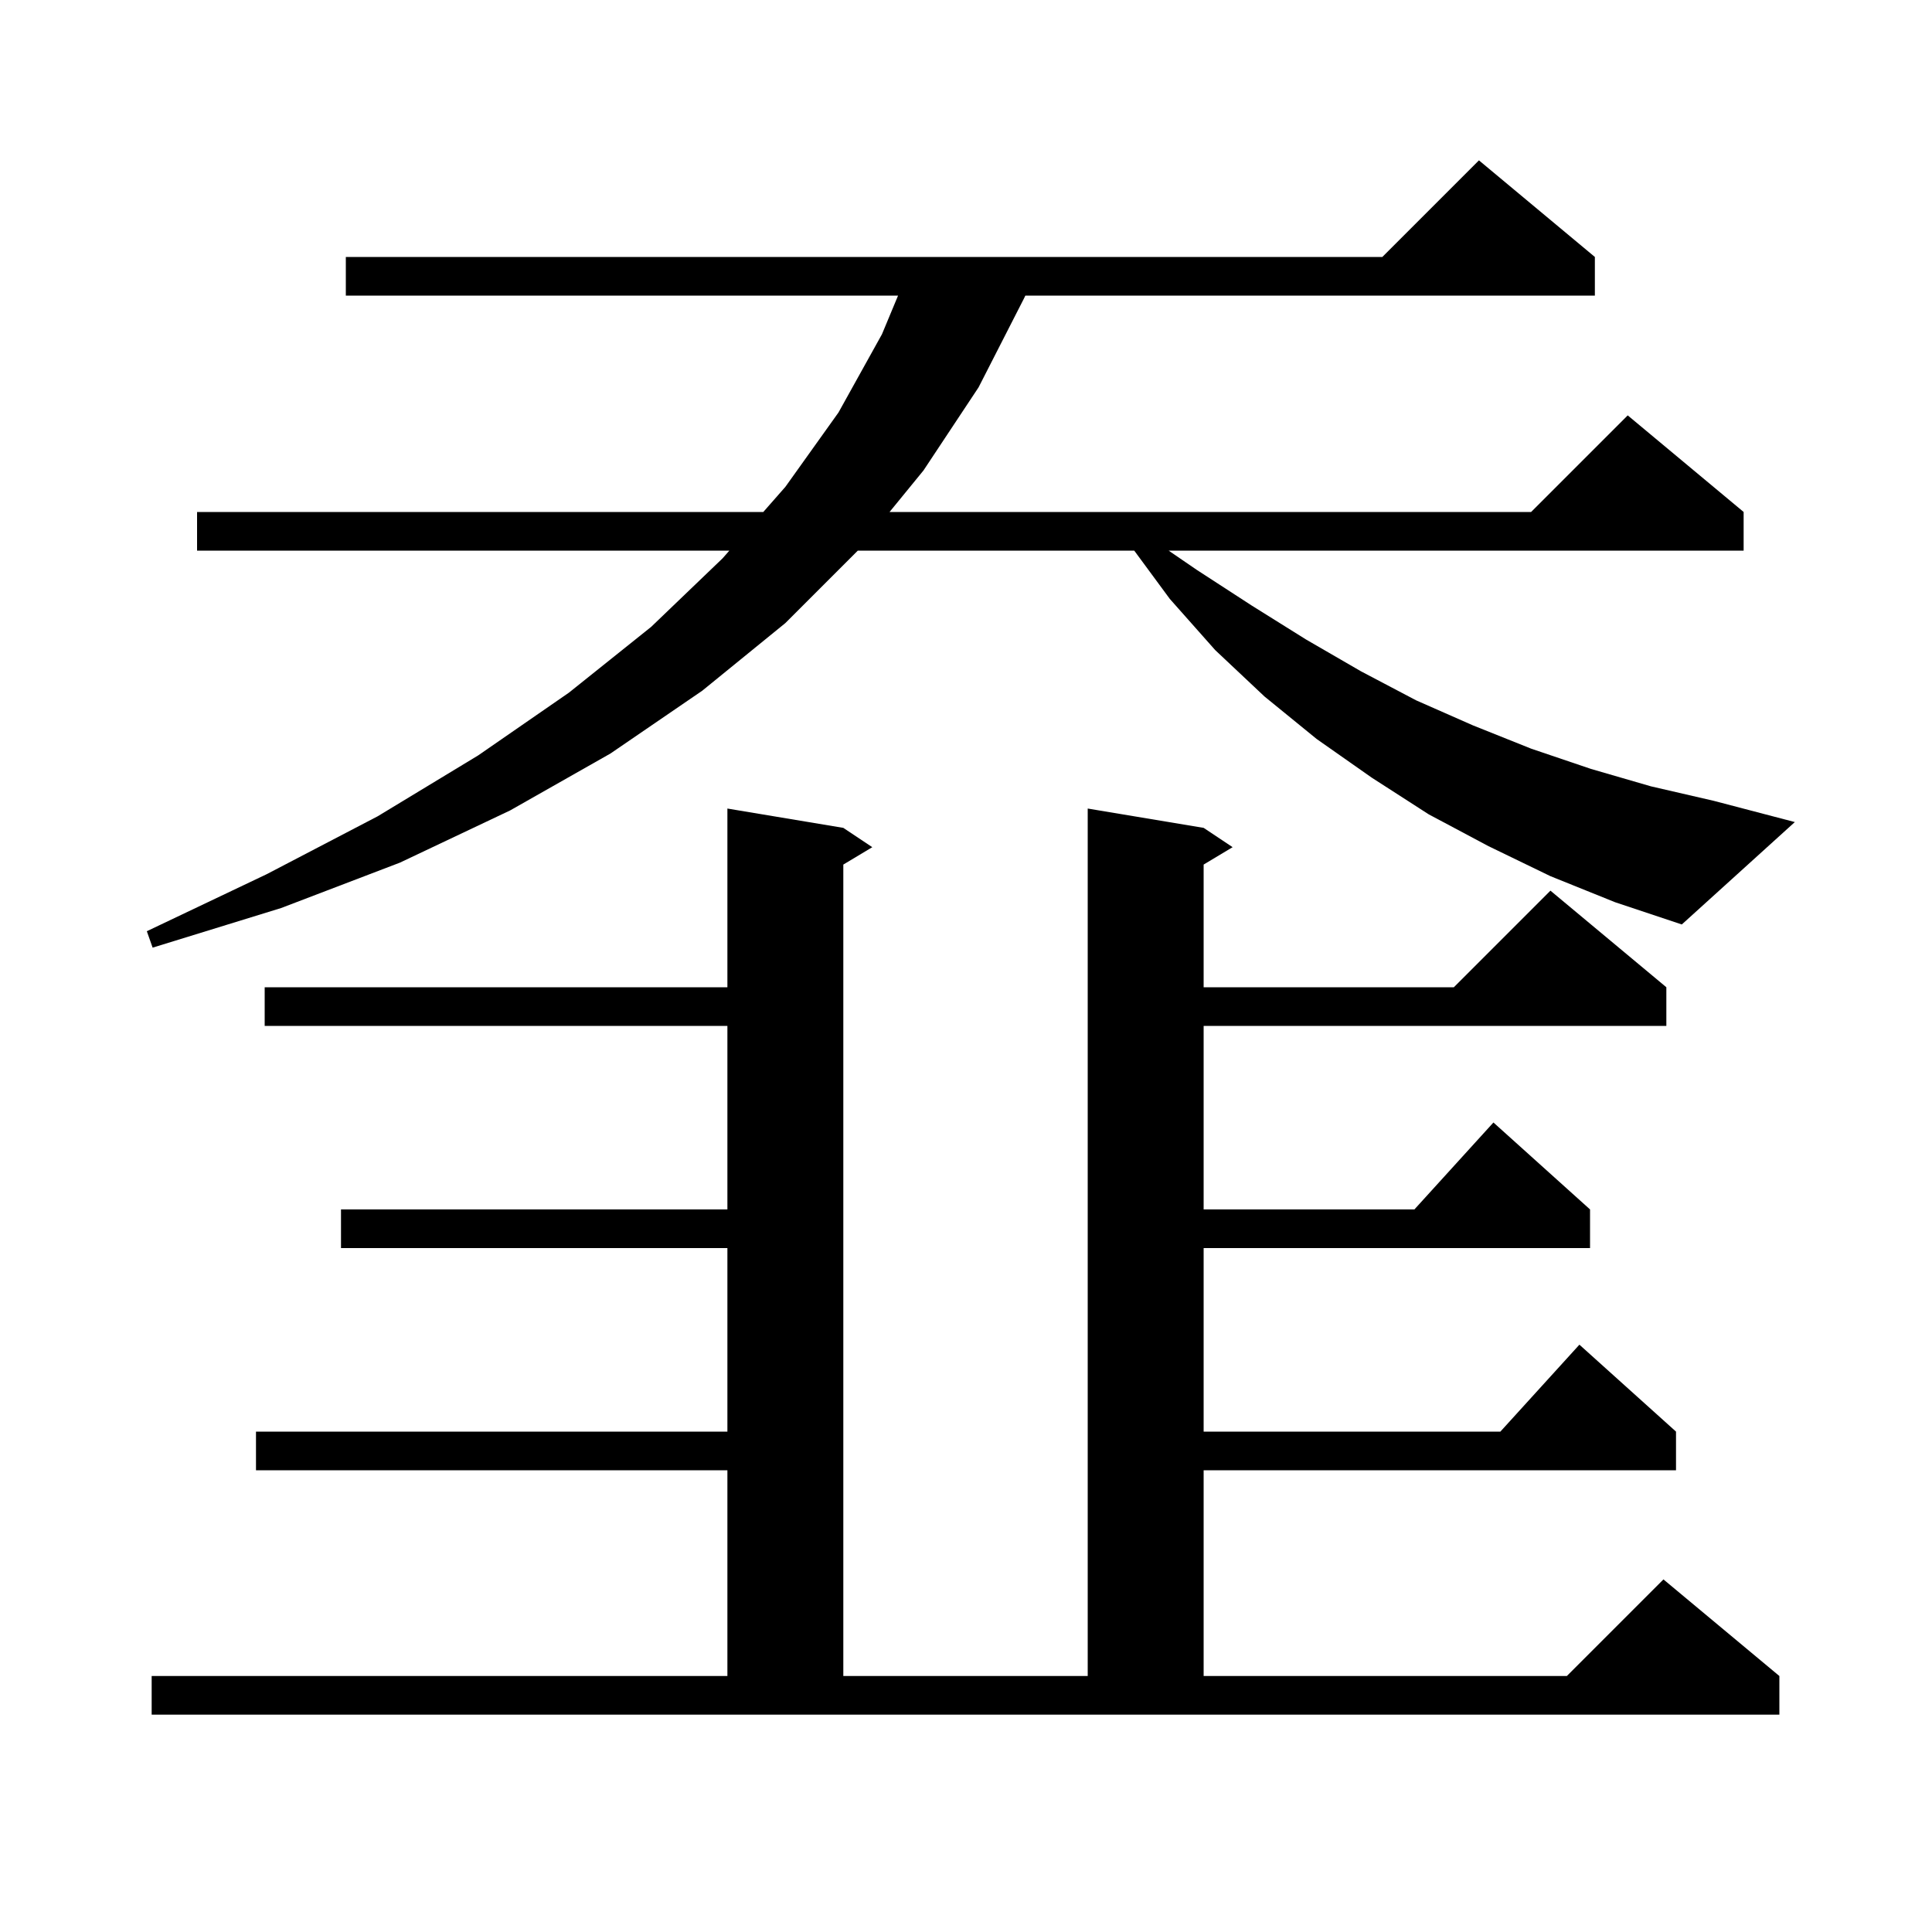 <svg xmlns="http://www.w3.org/2000/svg" xmlns:xlink="http://www.w3.org/1999/xlink" version="1.1" baseProfile="full" viewBox="0 0 200 200" width="200" height="200">
<g fill="black">
<path d="M 15.7 173.5 L 75.3 173.5 L 75.3 152.2 L 26.5 152.2 L 26.5 148.2 L 75.3 148.2 L 75.3 129.2 L 35.3 129.2 L 35.3 125.2 L 75.3 125.2 L 75.3 106.2 L 27.4 106.2 L 27.4 102.2 L 75.3 102.2 L 75.3 83.7 L 87.3 85.7 L 90.3 87.7 L 87.3 89.5 L 87.3 173.5 L 112.6 173.5 L 112.6 83.7 L 124.6 85.7 L 127.6 87.7 L 124.6 89.5 L 124.6 102.2 L 150.5 102.2 L 160.5 92.2 L 172.5 102.2 L 172.5 106.2 L 124.6 106.2 L 124.6 125.2 L 146.418 125.2 L 154.6 116.2 L 164.6 125.2 L 164.6 129.2 L 124.6 129.2 L 124.6 148.2 L 155.318 148.2 L 163.5 139.2 L 173.5 148.2 L 173.5 152.2 L 124.6 152.2 L 124.6 173.5 L 162.2 173.5 L 172.2 163.5 L 184.2 173.5 L 184.2 177.5 L 15.7 177.5 Z M 160.5 90.7 L 154.1 87.6 L 147.9 84.3 L 142.0 80.5 L 136.3 76.5 L 130.9 72.1 L 125.8 67.3 L 121.1 62.0 L 117.416 57.0 L 88.8 57.0 L 81.3 64.5 L 72.7 71.5 L 63.2 78.0 L 52.8 83.9 L 41.4 89.3 L 29.1 94.0 L 15.8 98.1 L 15.2 96.4 L 27.6 90.5 L 39.1 84.5 L 49.5 78.2 L 58.9 71.7 L 67.4 64.9 L 74.8 57.8 L 75.503 57.0 L 20.4 57.0 L 20.4 53.0 L 79.016 53.0 L 81.3 50.4 L 86.8 42.7 L 91.3 34.6 L 92.967 30.6 L 35.8 30.6 L 35.8 26.6 L 143.1 26.6 L 153.1 16.6 L 165.1 26.6 L 165.1 30.6 L 106.143 30.6 L 106.0 30.9 L 101.3 40.1 L 95.6 48.7 L 92.087 53.0 L 158.5 53.0 L 168.5 43.0 L 180.5 53.0 L 180.5 57.0 L 120.977 57.0 L 123.9 59.0 L 129.6 62.7 L 135.2 66.2 L 140.9 69.5 L 146.6 72.5 L 152.5 75.1 L 158.5 77.5 L 164.7 79.6 L 170.9 81.4 L 177.4 82.9 L 185.8 85.1 L 174.1 95.7 L 167.2 93.4 Z " />
</g>
</svg>
